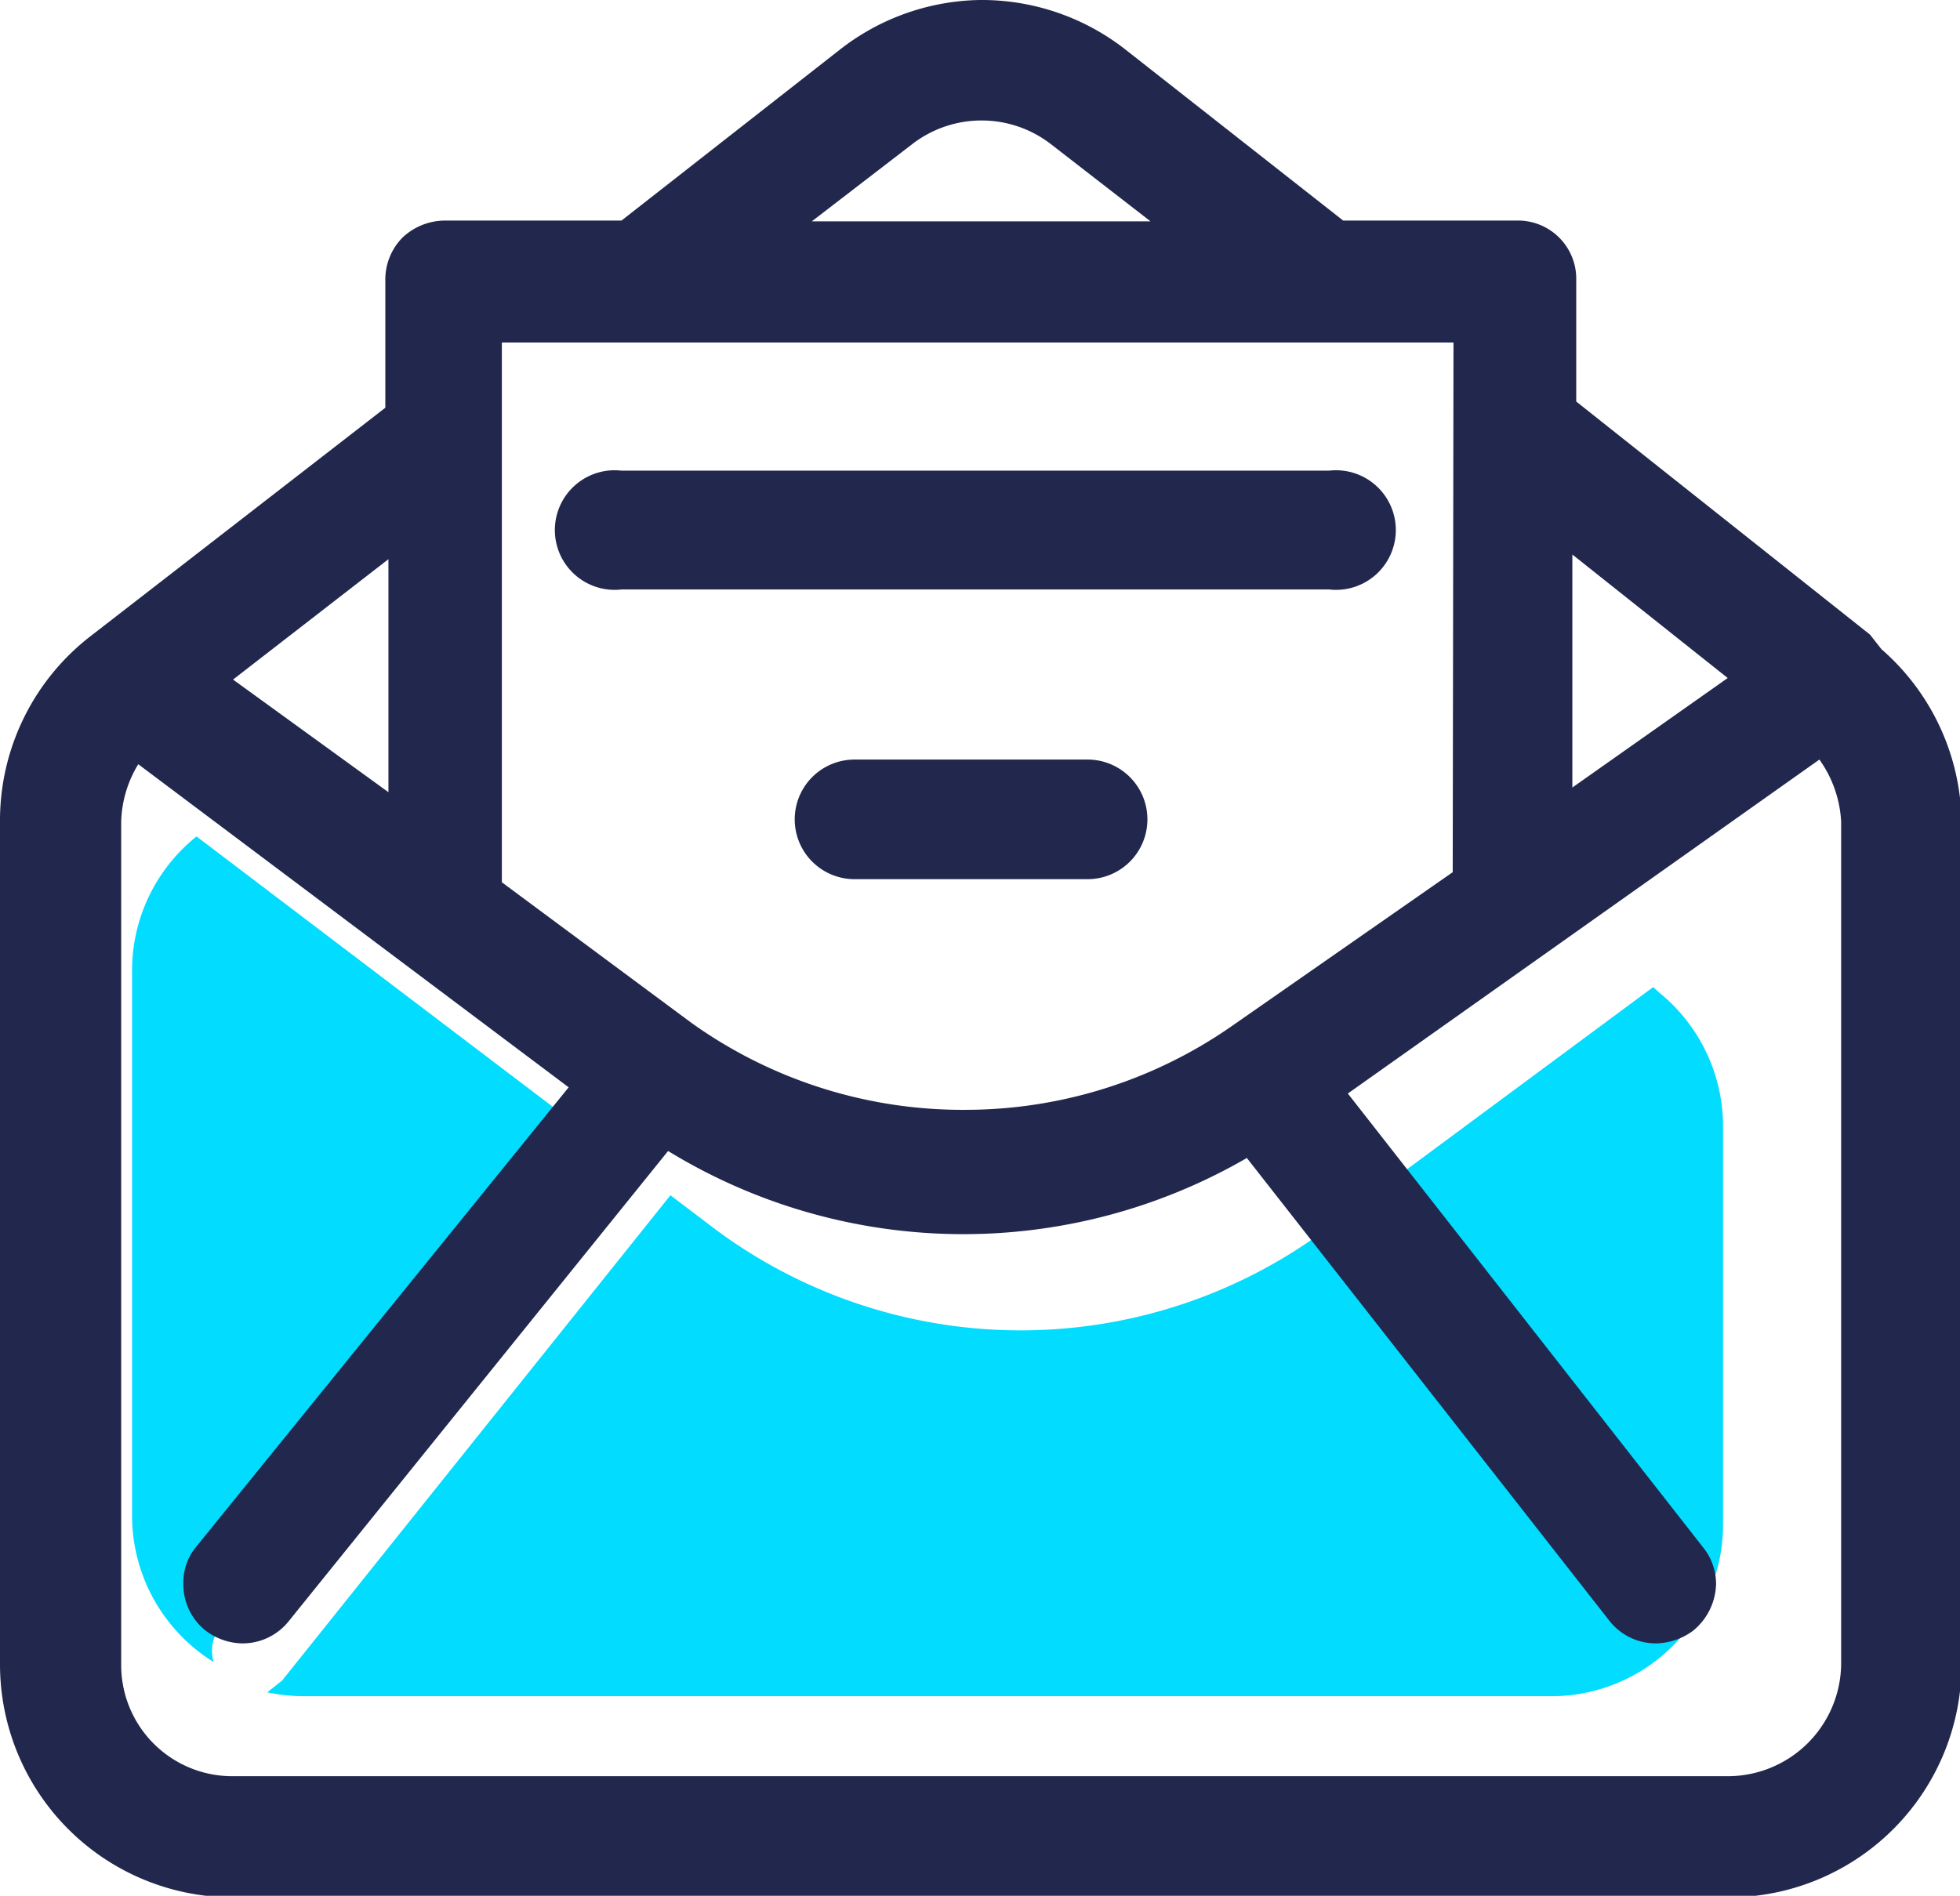 <svg xmlns="http://www.w3.org/2000/svg" viewBox="0 0 25.23 24.41"><defs><style>.cls-1{fill:#02dcff;}.cls-2{fill:#22284d;}</style></defs><title>CORREO ELECTR</title><g id="Capa_2" data-name="Capa 2"><g id="Capa_1-2" data-name="Capa 1"><path class="cls-1" d="M2.8,21l5-6.23-5.27-4,0,0a2.21,2.21,0,0,0-.83,1.74v7a2.22,2.22,0,0,0,1.05,1.89A.5.5,0,0,1,2.8,21Z"/><path class="cls-1" d="M21.37,12.79l-.09-.08-4.35,3.22a6.59,6.59,0,0,1-7.72-.1l-.58-.44-5,6.25-.19.15a2.31,2.31,0,0,0,.46.05H20a2.21,2.21,0,0,0,2.18-2.22V14.53A2.22,2.22,0,0,0,21.37,12.79Z"/><polygon class="cls-2" points="20.05 3.06 20.05 3.06 20.05 3.06 20.05 3.06"/><path class="cls-2" d="M24.22,8.36h0l-.15-.19,0,0-3.78-3V3.61a.75.75,0,0,0-.77-.77H17.29L14.49.64h0A3,3,0,0,0,12.66,0h-.05a3,3,0,0,0-1.8.64h0L8,2.84H5.73a.8.8,0,0,0-.55.22v0h0a.77.77,0,0,0-.22.54V5.25L1.18,8.18l0,0h0A3,3,0,0,0,0,10.58V21.43a3,3,0,0,0,3,3H22.25a3,3,0,0,0,3-3V10.58A3,3,0,0,0,24.22,8.36ZM11.75,1.85h0a1.46,1.46,0,0,1,1.77,0v0h0l1.29,1H10.45Zm8.49,8.29v-3l2,1.59ZM23.7,21.43a1.46,1.46,0,0,1-1.45,1.44H3a1.43,1.43,0,0,1-1.44-1.44V10.58a1.49,1.49,0,0,1,.22-.74L7.32,14,2.53,19.91a.72.72,0,0,0-.17.48.76.76,0,0,0,.28.6.8.8,0,0,0,.48.17.76.76,0,0,0,.6-.29L8.6,14.82a7.28,7.28,0,0,0,7.45.09l4.66,5.95a.76.76,0,0,0,.61.3.83.83,0,0,0,.47-.16.8.8,0,0,0,.3-.61.75.75,0,0,0-.17-.47l-4.57-5.84,6.07-4.3a1.51,1.51,0,0,1,.28.8Zm-5-10.2-2.87,2a6,6,0,0,1-3.4,1.06A6,6,0,0,1,8.9,13.17L6.46,11.36V5.76l0-.1V4.41H18.71ZM3,8.75l2-1.55v3Z"/><path class="cls-2" d="M17.14,6.06H8A.77.77,0,1,0,8,7.59h9.11a.77.77,0,1,0,0-1.53Z"/><path class="cls-2" d="M14,9.78H11a.77.77,0,0,0,0,1.54H14a.77.77,0,1,0,0-1.54Z"/></g></g></svg>